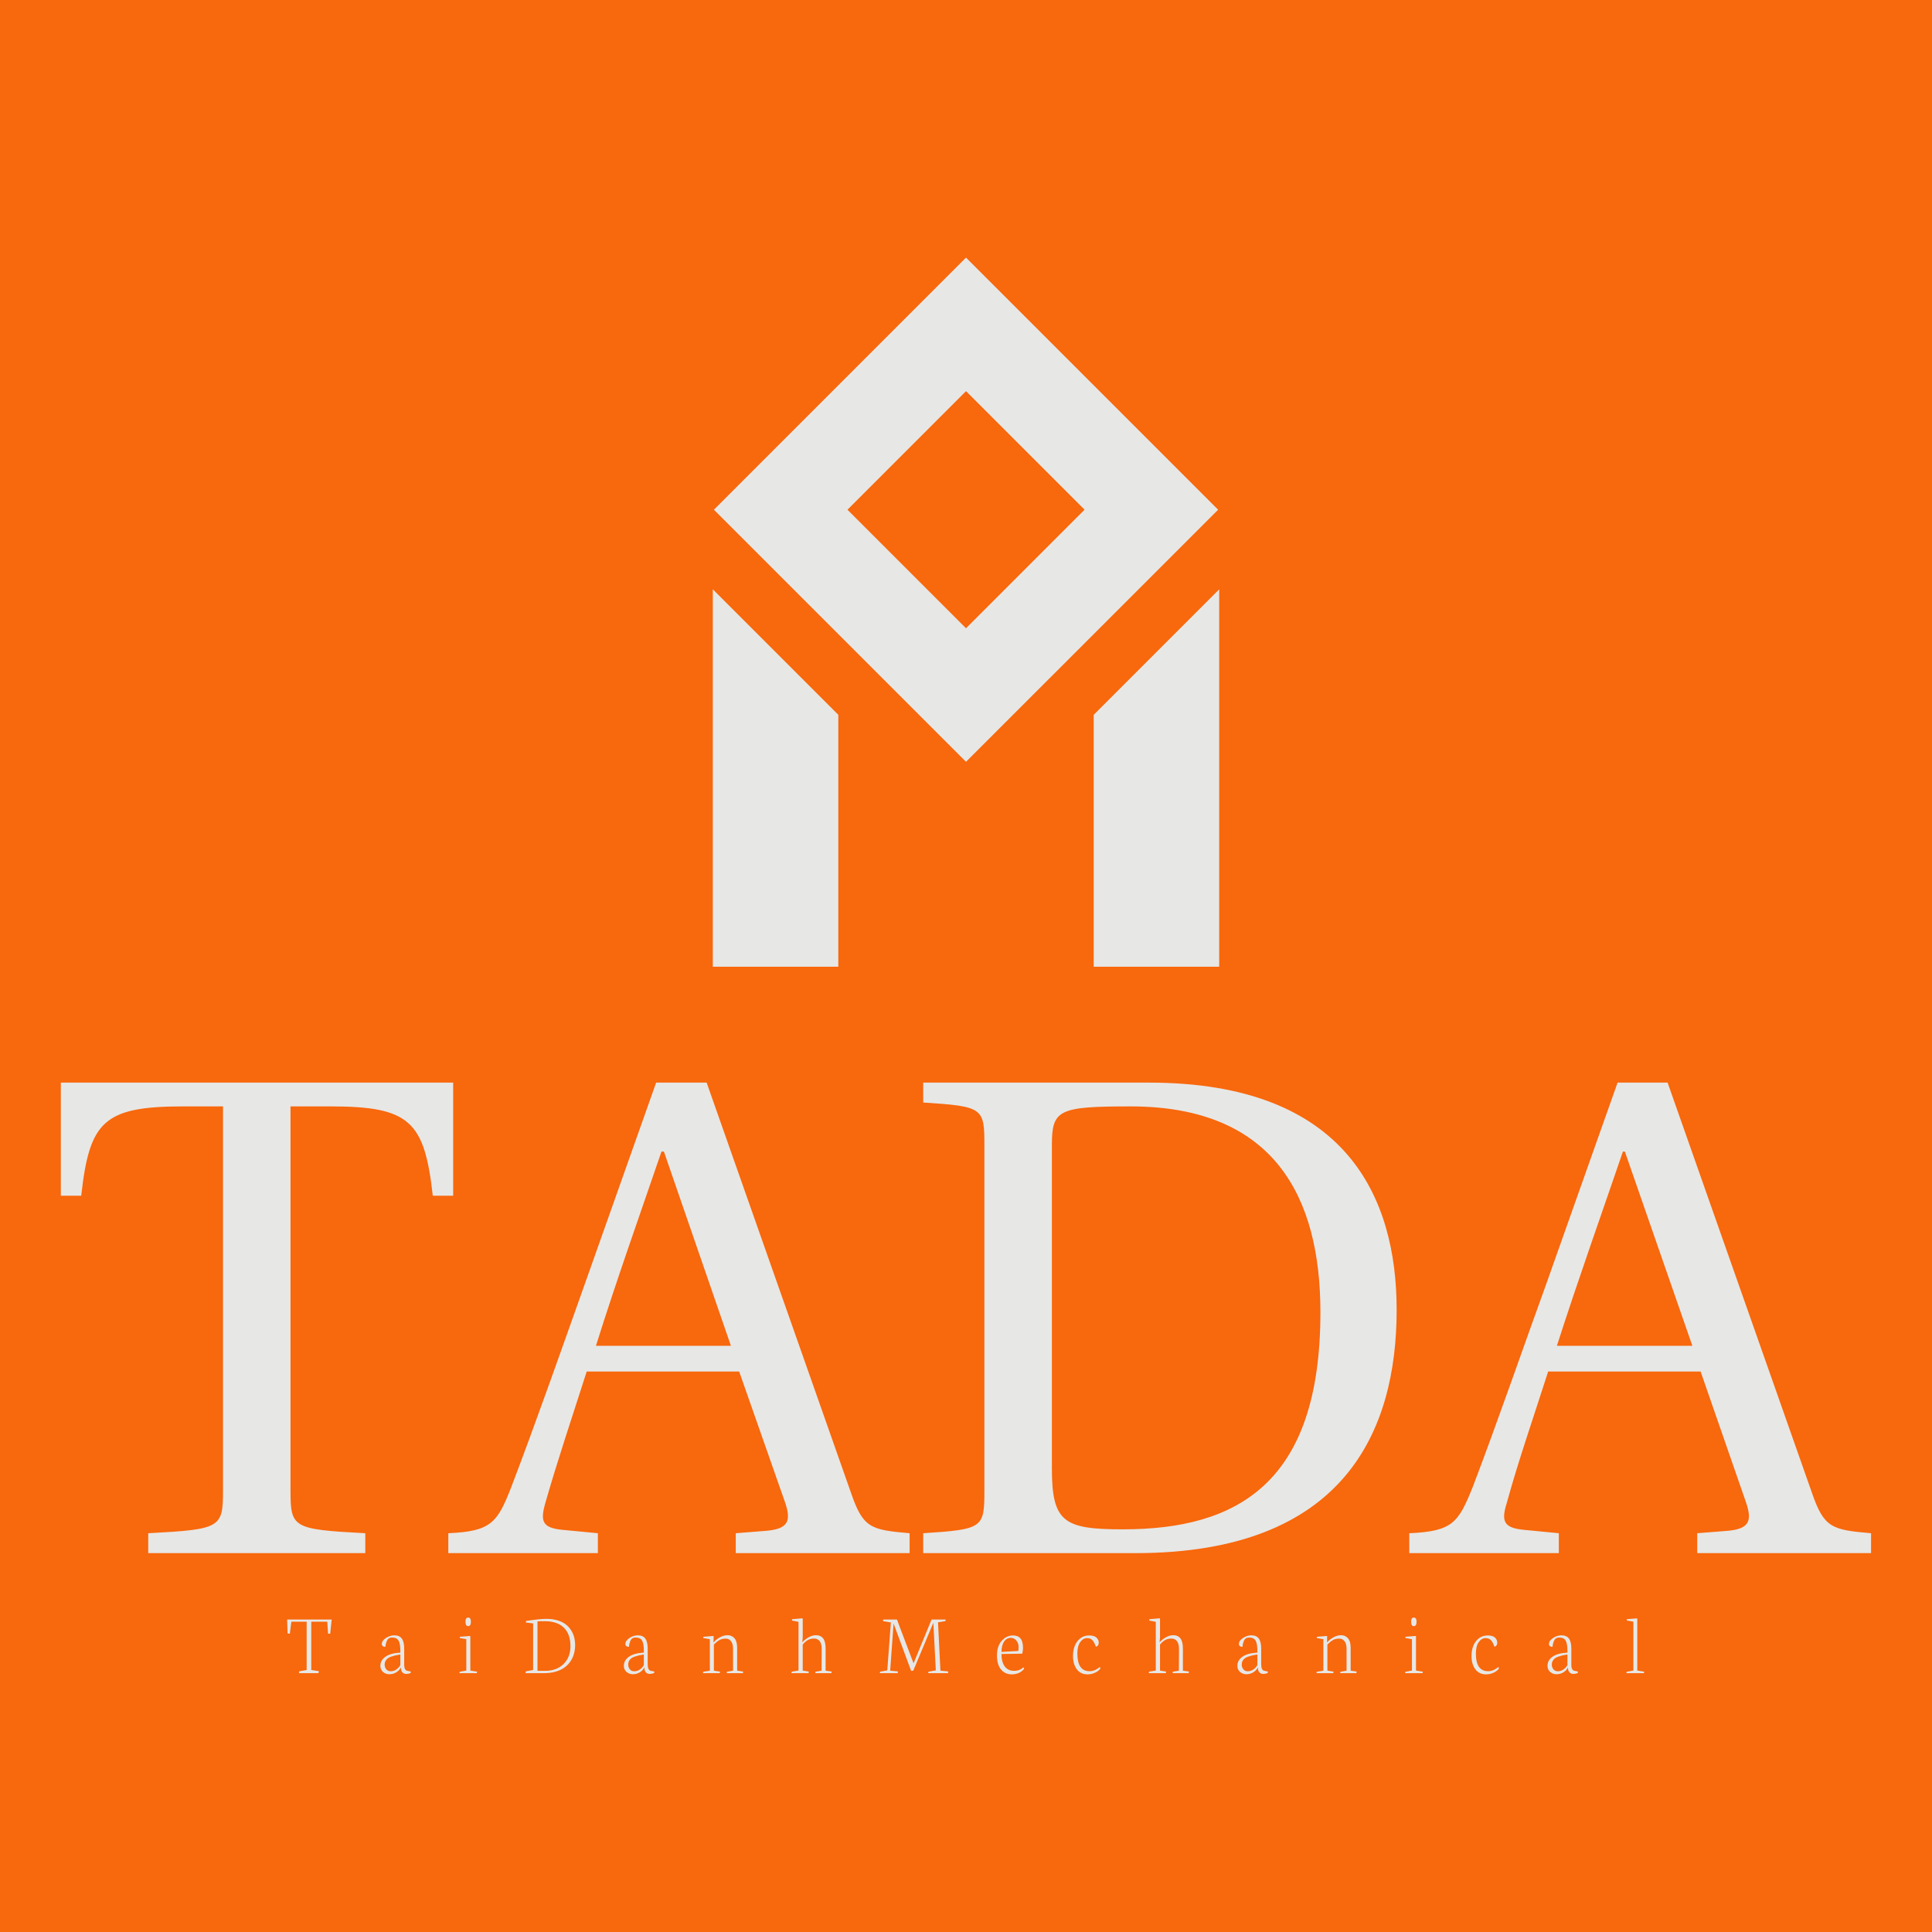 <svg data-v-fde0c5aa="" xmlns="http://www.w3.org/2000/svg" viewBox="0 0 300 300" class="iconAboveSlogan"><!----><defs data-v-fde0c5aa=""><!----></defs><rect data-v-fde0c5aa="" fill="#F8680C" x="0" y="0" width="300px" height="300px" class="logo-background-square"></rect><defs data-v-fde0c5aa=""><!----></defs><g data-v-fde0c5aa="" id="e4279b27-4ed0-41d2-825e-f3ba24d7937e" fill="#E7E7E6" transform="matrix(7.54,0,0,7.54,7.108,162)"><path d="M0.31 3.14L0.73 3.14C0.90 1.61 1.19 1.30 2.83 1.30L3.65 1.30L3.65 9.20C3.65 9.98 3.61 10.01 2.11 10.09L2.11 10.50L6.58 10.50L6.58 10.09C5.08 10.01 5.04 9.98 5.04 9.20L5.04 1.30L5.87 1.30C7.50 1.30 7.80 1.61 7.97 3.14L8.39 3.14L8.39 0.81L0.31 0.81ZM8.29 10.50L11.37 10.50L11.37 10.09L10.64 10.02C10.22 9.98 10.18 9.84 10.29 9.46C10.53 8.62 10.82 7.76 11.14 6.76L14.28 6.76L15.22 9.44C15.36 9.84 15.29 10.00 14.84 10.04L14.21 10.09L14.21 10.50L17.79 10.50L17.79 10.09C16.98 10.02 16.83 9.98 16.58 9.25L13.61 0.81L12.57 0.81L11.10 4.96C10.67 6.17 10.08 7.85 9.59 9.13C9.30 9.88 9.17 10.05 8.29 10.09ZM11.33 6.23C11.77 4.83 12.26 3.46 12.68 2.23L12.73 2.23L14.11 6.23ZM18.07 10.50L22.44 10.50C26.74 10.50 27.82 7.99 27.82 5.49C27.82 3.19 26.80 0.81 22.72 0.81L18.07 0.81L18.07 1.22C19.31 1.30 19.33 1.33 19.33 2.11L19.33 9.20C19.33 9.98 19.31 10.01 18.07 10.09ZM20.72 8.75L20.72 2.10C20.72 1.37 20.85 1.30 22.34 1.30C25.31 1.30 26.25 3.18 26.25 5.54C26.25 9.07 24.53 10.01 22.18 10.01C20.96 10.01 20.72 9.86 20.72 8.75ZM28.08 10.50L31.16 10.50L31.16 10.09L30.44 10.02C30.02 9.98 29.97 9.84 30.09 9.46C30.32 8.62 30.62 7.76 30.94 6.76L34.08 6.76L35.01 9.44C35.15 9.84 35.08 10.00 34.64 10.04L34.01 10.09L34.01 10.50L37.59 10.50L37.59 10.09C36.78 10.02 36.62 9.98 36.37 9.25L33.40 0.81L32.37 0.81L30.90 4.96C30.46 6.17 29.88 7.85 29.39 9.13C29.09 9.88 28.97 10.05 28.08 10.09ZM31.12 6.23C31.57 4.83 32.06 3.46 32.48 2.23L32.52 2.23L33.91 6.23Z"></path></g><defs data-v-fde0c5aa=""><!----></defs><g data-v-fde0c5aa="" id="0a2a86e0-230e-4a9e-b3d9-90eecda404c6" stroke="none" fill="#E7E7E6" transform="matrix(3.441,0,0,3.441,94.946,40)"><path d="M27.377 11.377L16 0 4.623 11.377 16 22.753l11.377-11.376zM16 6.026l5.35 5.35L16 16.727l-5.35-5.35L16 6.026zM27.426 14.969l-5.664 5.664V32h5.664zM10.238 20.633l-5.664-5.664V32h5.664z"></path></g><defs data-v-fde0c5aa=""><!----></defs><g data-v-fde0c5aa="" id="1c401e71-2d9c-4fd3-b45d-8840a28e7edd" fill="#E7E7E6" transform="matrix(0.979,0,0,0.979,44.261,245.71)"><path d="M0.40 8.09L0.33 5.89L7.40 5.89L7.16 8.16L6.82 8.12L6.70 6.24L4.16 6.24L4.16 13.90L5.37 14.08L5.30 14.40L2.20 14.40L2.24 14.11L3.43 13.90L3.43 6.24L1.00 6.24L0.76 8.15L0.40 8.09ZM15.80 13.04L15.80 13.04Q15.80 13.47 16.06 13.79Q16.32 14.10 16.76 14.10L16.76 14.10Q17.23 14.10 17.63 13.83Q18.03 13.56 18.29 13.13L18.29 13.13L18.29 11.44Q17.83 11.51 17.50 11.58Q17.17 11.66 16.83 11.78Q16.49 11.90 16.28 12.06Q16.07 12.22 15.94 12.47Q15.80 12.72 15.80 13.04ZM15.12 13.24L15.12 13.24Q15.12 12.37 15.92 11.80Q16.71 11.23 18.29 11.14L18.29 11.14L18.29 10.87Q18.29 9.74 18.01 9.25Q17.74 8.75 16.98 8.75L16.98 8.75Q16.46 8.75 16.23 9.13Q16.00 9.52 15.91 10.23L15.91 10.23Q15.67 10.23 15.51 10.11Q15.35 9.99 15.35 9.78L15.35 9.78Q15.35 9.26 15.99 8.83Q16.63 8.40 17.34 8.40L17.34 8.40Q18.14 8.40 18.52 8.91Q18.90 9.43 18.90 10.51L18.90 10.51L18.90 12.83Q18.90 13.03 18.90 13.14Q18.91 13.24 18.93 13.40Q18.94 13.56 18.98 13.64Q19.02 13.73 19.08 13.83Q19.15 13.92 19.25 13.98Q19.36 14.03 19.50 14.05L19.50 14.05L19.95 14.14L19.92 14.38Q19.60 14.52 19.23 14.52L19.23 14.52Q18.83 14.52 18.60 14.25Q18.38 13.99 18.38 13.60L18.38 13.60L18.38 13.51L18.34 13.51Q18.21 13.88 17.70 14.23Q17.19 14.57 16.54 14.57L16.54 14.57Q15.97 14.57 15.54 14.21Q15.12 13.84 15.12 13.24ZM28.62 6.24L28.62 6.24Q28.62 5.58 29.04 5.58L29.04 5.58Q29.48 5.58 29.48 6.24L29.48 6.24Q29.48 6.94 29.05 6.94Q28.62 6.94 28.62 6.24ZM30.41 14.40L27.63 14.40L27.72 14.18L28.75 13.99L28.75 9.01L27.70 8.82L27.72 8.63L29.33 8.50L29.39 8.56L29.39 13.99L30.48 14.17L30.41 14.40ZM40.04 6.19L40.04 14.03L41.28 14.03Q43.08 14.03 44.18 12.95Q45.27 11.87 45.27 10.12L45.27 10.12Q45.27 8.20 44.22 7.18Q43.17 6.16 41.23 6.16L41.23 6.16Q40.24 6.16 40.04 6.19L40.04 6.19ZM41.09 14.40L38.14 14.40L38.20 14.11L39.35 13.90L39.35 6.51L38.18 6.36L38.25 6.12Q40.33 5.79 41.49 5.79L41.49 5.79Q42.45 5.79 43.23 6.03Q44.00 6.26 44.52 6.66Q45.03 7.05 45.37 7.59Q45.71 8.13 45.86 8.71Q46.01 9.29 46.01 9.92L46.01 9.92Q46.01 10.64 45.84 11.28Q45.67 11.93 45.29 12.50Q44.91 13.08 44.34 13.49Q43.78 13.91 42.95 14.15Q42.12 14.40 41.09 14.40L41.09 14.40ZM54.43 13.04L54.43 13.04Q54.43 13.47 54.69 13.79Q54.95 14.10 55.38 14.10L55.38 14.10Q55.86 14.10 56.26 13.83Q56.66 13.56 56.91 13.13L56.91 13.13L56.91 11.44Q56.45 11.51 56.12 11.58Q55.79 11.66 55.45 11.78Q55.11 11.90 54.90 12.06Q54.69 12.22 54.56 12.47Q54.43 12.72 54.43 13.04ZM53.74 13.24L53.74 13.24Q53.74 12.37 54.54 11.80Q55.34 11.23 56.91 11.14L56.91 11.14L56.91 10.87Q56.91 9.74 56.64 9.25Q56.36 8.75 55.60 8.75L55.60 8.75Q55.08 8.75 54.85 9.13Q54.63 9.52 54.54 10.23L54.54 10.23Q54.30 10.23 54.14 10.11Q53.98 9.99 53.98 9.78L53.98 9.78Q53.98 9.26 54.62 8.83Q55.25 8.40 55.97 8.40L55.97 8.40Q56.76 8.40 57.14 8.91Q57.52 9.43 57.52 10.51L57.52 10.51L57.52 12.83Q57.52 13.03 57.53 13.14Q57.53 13.24 57.55 13.40Q57.57 13.56 57.60 13.64Q57.64 13.73 57.71 13.83Q57.77 13.92 57.88 13.98Q57.98 14.03 58.13 14.05L58.13 14.05L58.58 14.14L58.54 14.38Q58.22 14.52 57.85 14.52L57.85 14.52Q57.45 14.52 57.22 14.25Q57.00 13.99 57.00 13.60L57.00 13.60L57.00 13.51L56.96 13.51Q56.83 13.88 56.32 14.23Q55.82 14.57 55.17 14.57L55.17 14.57Q54.59 14.57 54.17 14.21Q53.74 13.84 53.74 13.24ZM68.95 14.40L66.28 14.40L66.33 14.18L67.38 14.01L67.38 9.01L66.33 8.83L66.34 8.63L67.94 8.50L67.98 8.56L67.96 9.50L68.00 9.50Q68.30 9.11 68.92 8.75Q69.55 8.38 70.20 8.38L70.20 8.38Q70.86 8.38 71.29 8.87Q71.71 9.36 71.71 10.40L71.71 10.40L71.71 14.01L72.65 14.14L72.63 14.40L70.05 14.40L70.09 14.18L71.06 14.01L71.06 10.58Q71.06 9.73 70.73 9.32Q70.41 8.92 69.92 8.92L69.92 8.92Q69.34 8.92 68.96 9.12Q68.58 9.31 68.02 9.85L68.02 9.85L68.02 14.01L68.99 14.15L68.95 14.40ZM83.03 14.40L80.31 14.40L80.38 14.16L81.44 13.99L81.44 6.26L80.39 6.05L80.43 5.84L82.06 5.70L82.11 5.77L82.11 8.75L82.04 9.47L82.07 9.47Q82.50 9.01 83.07 8.70Q83.65 8.38 84.22 8.38L84.22 8.38Q84.95 8.38 85.35 8.89Q85.74 9.40 85.74 10.46L85.74 10.46L85.74 14.01L86.70 14.14L86.66 14.40L84.10 14.40L84.14 14.17L85.10 14.01L85.12 10.64L85.12 10.60Q85.12 9.73 84.80 9.32Q84.48 8.91 83.92 8.91L83.92 8.91Q83.34 8.91 82.92 9.15Q82.50 9.39 82.11 9.86L82.11 9.86L82.11 13.99L83.08 14.15L83.03 14.40ZM97.17 14.40L94.34 14.40L94.38 14.17L95.52 13.96L96.09 6.36L94.83 6.14L94.88 5.89L97.06 5.89L97.54 7.18L99.69 12.84L102.14 6.88L102.55 5.89L104.78 5.89L104.75 6.14L103.57 6.34L103.95 14.01L105.18 14.12L105.16 14.40L102.01 14.40L102.05 14.17L103.22 13.96L102.83 6.41L99.65 13.99L99.31 14.05L96.52 6.53L95.98 14.01L97.21 14.12L97.17 14.40ZM113.64 11.03L113.64 11.03L116.29 10.88Q116.35 10.75 116.35 10.26L116.35 10.26Q116.35 9.65 116.00 9.23Q115.64 8.80 115.13 8.80L115.13 8.80Q114.45 8.80 114.05 9.39Q113.64 9.98 113.64 11.03ZM112.92 11.59L112.92 11.59Q112.92 10.12 113.67 9.27Q114.42 8.42 115.47 8.42L115.47 8.42Q116.25 8.42 116.65 8.90Q117.05 9.37 117.05 10.42L117.05 10.42Q117.05 10.82 116.93 11.31L116.93 11.31L113.63 11.36Q113.63 11.94 113.74 12.42Q113.86 12.89 114.10 13.26Q114.34 13.62 114.73 13.83Q115.12 14.03 115.64 14.03L115.64 14.03Q116.55 14.03 117.12 13.46L117.12 13.46L117.24 13.69Q116.93 14.10 116.42 14.35Q115.90 14.59 115.25 14.59L115.25 14.59Q114.22 14.59 113.57 13.83Q112.92 13.07 112.92 11.59ZM124.98 11.70L124.98 11.70Q124.98 10.20 125.70 9.31Q126.42 8.42 127.54 8.42L127.54 8.42Q128.34 8.42 128.70 8.76Q129.06 9.10 129.06 9.57L129.06 9.57Q129.06 10.08 128.61 10.21L128.61 10.21Q128.37 9.49 128.05 9.16Q127.74 8.84 127.22 8.84L127.22 8.84Q126.57 8.84 126.12 9.48Q125.67 10.12 125.67 11.30L125.67 11.30Q125.67 14.09 127.61 14.09L127.61 14.09Q128.08 14.09 128.51 13.89Q128.94 13.69 129.22 13.41L129.22 13.41L129.34 13.64Q129.09 14.03 128.51 14.31Q127.93 14.59 127.29 14.59L127.29 14.59Q126.18 14.59 125.58 13.78Q124.98 12.97 124.98 11.70ZM139.70 14.40L136.98 14.40L137.05 14.16L138.11 13.99L138.11 6.26L137.06 6.05L137.10 5.84L138.73 5.70L138.78 5.77L138.78 8.75L138.71 9.47L138.74 9.47Q139.17 9.01 139.74 8.70Q140.32 8.38 140.89 8.38L140.89 8.38Q141.62 8.38 142.02 8.89Q142.41 9.40 142.41 10.46L142.41 10.46L142.41 14.01L143.37 14.14L143.33 14.40L140.77 14.40L140.81 14.17L141.77 14.01L141.79 10.64L141.79 10.60Q141.79 9.73 141.47 9.32Q141.15 8.91 140.59 8.91L140.59 8.91Q140.01 8.91 139.59 9.15Q139.17 9.39 138.78 9.86L138.78 9.86L138.78 13.99L139.75 14.15L139.70 14.40ZM151.74 13.04L151.74 13.04Q151.74 13.47 152.00 13.79Q152.26 14.10 152.69 14.10L152.69 14.10Q153.17 14.10 153.57 13.83Q153.97 13.56 154.22 13.13L154.22 13.13L154.22 11.44Q153.76 11.51 153.43 11.58Q153.10 11.66 152.76 11.78Q152.42 11.90 152.21 12.06Q152.00 12.22 151.87 12.47Q151.74 12.72 151.74 13.04ZM151.05 13.24L151.05 13.24Q151.05 12.37 151.85 11.80Q152.65 11.23 154.22 11.14L154.22 11.14L154.22 10.87Q154.22 9.74 153.95 9.25Q153.67 8.75 152.91 8.75L152.91 8.75Q152.39 8.75 152.16 9.13Q151.94 9.52 151.85 10.23L151.85 10.23Q151.61 10.23 151.45 10.11Q151.29 9.99 151.29 9.78L151.29 9.78Q151.29 9.26 151.93 8.83Q152.56 8.40 153.28 8.40L153.28 8.40Q154.07 8.40 154.45 8.91Q154.83 9.43 154.83 10.51L154.83 10.51L154.83 12.83Q154.83 13.03 154.84 13.14Q154.84 13.24 154.86 13.40Q154.88 13.56 154.91 13.64Q154.95 13.73 155.02 13.83Q155.08 13.92 155.19 13.98Q155.29 14.03 155.44 14.05L155.44 14.05L155.89 14.14L155.85 14.38Q155.53 14.52 155.16 14.52L155.16 14.52Q154.76 14.52 154.53 14.25Q154.31 13.99 154.31 13.60L154.31 13.60L154.31 13.51L154.27 13.51Q154.14 13.88 153.63 14.23Q153.13 14.57 152.48 14.57L152.48 14.57Q151.90 14.57 151.48 14.21Q151.05 13.84 151.05 13.24ZM166.26 14.40L163.59 14.40L163.64 14.18L164.69 14.01L164.69 9.01L163.64 8.83L163.65 8.63L165.25 8.50L165.29 8.56L165.27 9.50L165.31 9.50Q165.61 9.11 166.23 8.75Q166.86 8.38 167.51 8.38L167.51 8.38Q168.17 8.38 168.59 8.87Q169.02 9.36 169.02 10.40L169.02 10.40L169.02 14.01L169.96 14.14L169.93 14.40L167.36 14.40L167.40 14.18L168.37 14.01L168.37 10.58Q168.37 9.73 168.04 9.32Q167.72 8.92 167.23 8.92L167.23 8.92Q166.65 8.92 166.27 9.12Q165.89 9.31 165.33 9.85L165.33 9.85L165.33 14.01L166.30 14.15L166.26 14.40ZM178.61 6.24L178.61 6.24Q178.61 5.58 179.03 5.58L179.03 5.58Q179.47 5.58 179.47 6.24L179.47 6.24Q179.47 6.94 179.04 6.94Q178.61 6.94 178.61 6.24ZM180.40 14.40L177.63 14.40L177.71 14.18L178.74 13.99L178.74 9.01L177.69 8.82L177.71 8.63L179.33 8.50L179.38 8.56L179.38 13.99L180.48 14.17L180.40 14.40ZM188.19 11.70L188.19 11.70Q188.19 10.20 188.91 9.31Q189.63 8.42 190.76 8.42L190.76 8.42Q191.55 8.42 191.91 8.76Q192.27 9.10 192.27 9.57L192.27 9.57Q192.27 10.08 191.82 10.21L191.82 10.21Q191.58 9.49 191.26 9.16Q190.95 8.84 190.43 8.84L190.43 8.84Q189.78 8.84 189.33 9.48Q188.88 10.12 188.88 11.30L188.88 11.30Q188.88 14.09 190.83 14.09L190.83 14.09Q191.29 14.09 191.72 13.89Q192.15 13.69 192.43 13.41L192.43 13.41L192.55 13.64Q192.30 14.03 191.72 14.31Q191.15 14.59 190.50 14.59L190.50 14.59Q189.40 14.59 188.79 13.78Q188.19 12.97 188.19 11.70ZM200.92 13.04L200.92 13.04Q200.92 13.47 201.18 13.79Q201.44 14.10 201.88 14.10L201.88 14.10Q202.35 14.10 202.75 13.83Q203.15 13.56 203.40 13.13L203.40 13.13L203.40 11.44Q202.95 11.51 202.61 11.58Q202.28 11.66 201.94 11.78Q201.61 11.90 201.40 12.06Q201.19 12.22 201.06 12.47Q200.92 12.72 200.92 13.04ZM200.24 13.24L200.24 13.24Q200.24 12.37 201.03 11.80Q201.83 11.23 203.40 11.14L203.40 11.14L203.40 10.87Q203.40 9.74 203.13 9.25Q202.86 8.75 202.10 8.75L202.10 8.75Q201.58 8.75 201.35 9.13Q201.12 9.52 201.03 10.23L201.03 10.23Q200.79 10.23 200.63 10.11Q200.47 9.99 200.47 9.78L200.47 9.78Q200.47 9.26 201.11 8.83Q201.75 8.40 202.46 8.40L202.46 8.40Q203.25 8.40 203.64 8.91Q204.02 9.43 204.02 10.51L204.02 10.51L204.02 12.83Q204.02 13.03 204.02 13.14Q204.03 13.24 204.04 13.40Q204.06 13.56 204.10 13.64Q204.13 13.73 204.20 13.83Q204.26 13.92 204.37 13.98Q204.48 14.03 204.62 14.05L204.62 14.05L205.07 14.14L205.04 14.38Q204.72 14.52 204.35 14.52L204.35 14.52Q203.94 14.52 203.72 14.25Q203.49 13.99 203.49 13.60L203.49 13.60L203.49 13.51L203.46 13.51Q203.33 13.88 202.82 14.23Q202.31 14.57 201.66 14.57L201.66 14.57Q201.09 14.57 200.66 14.21Q200.24 13.84 200.24 13.24ZM215.52 14.40L212.74 14.40L212.81 14.18L213.86 13.99L213.86 6.23L212.81 6.04L212.81 5.84L214.42 5.71L214.48 5.77L214.48 13.99L215.59 14.17L215.52 14.40Z"></path></g></svg>